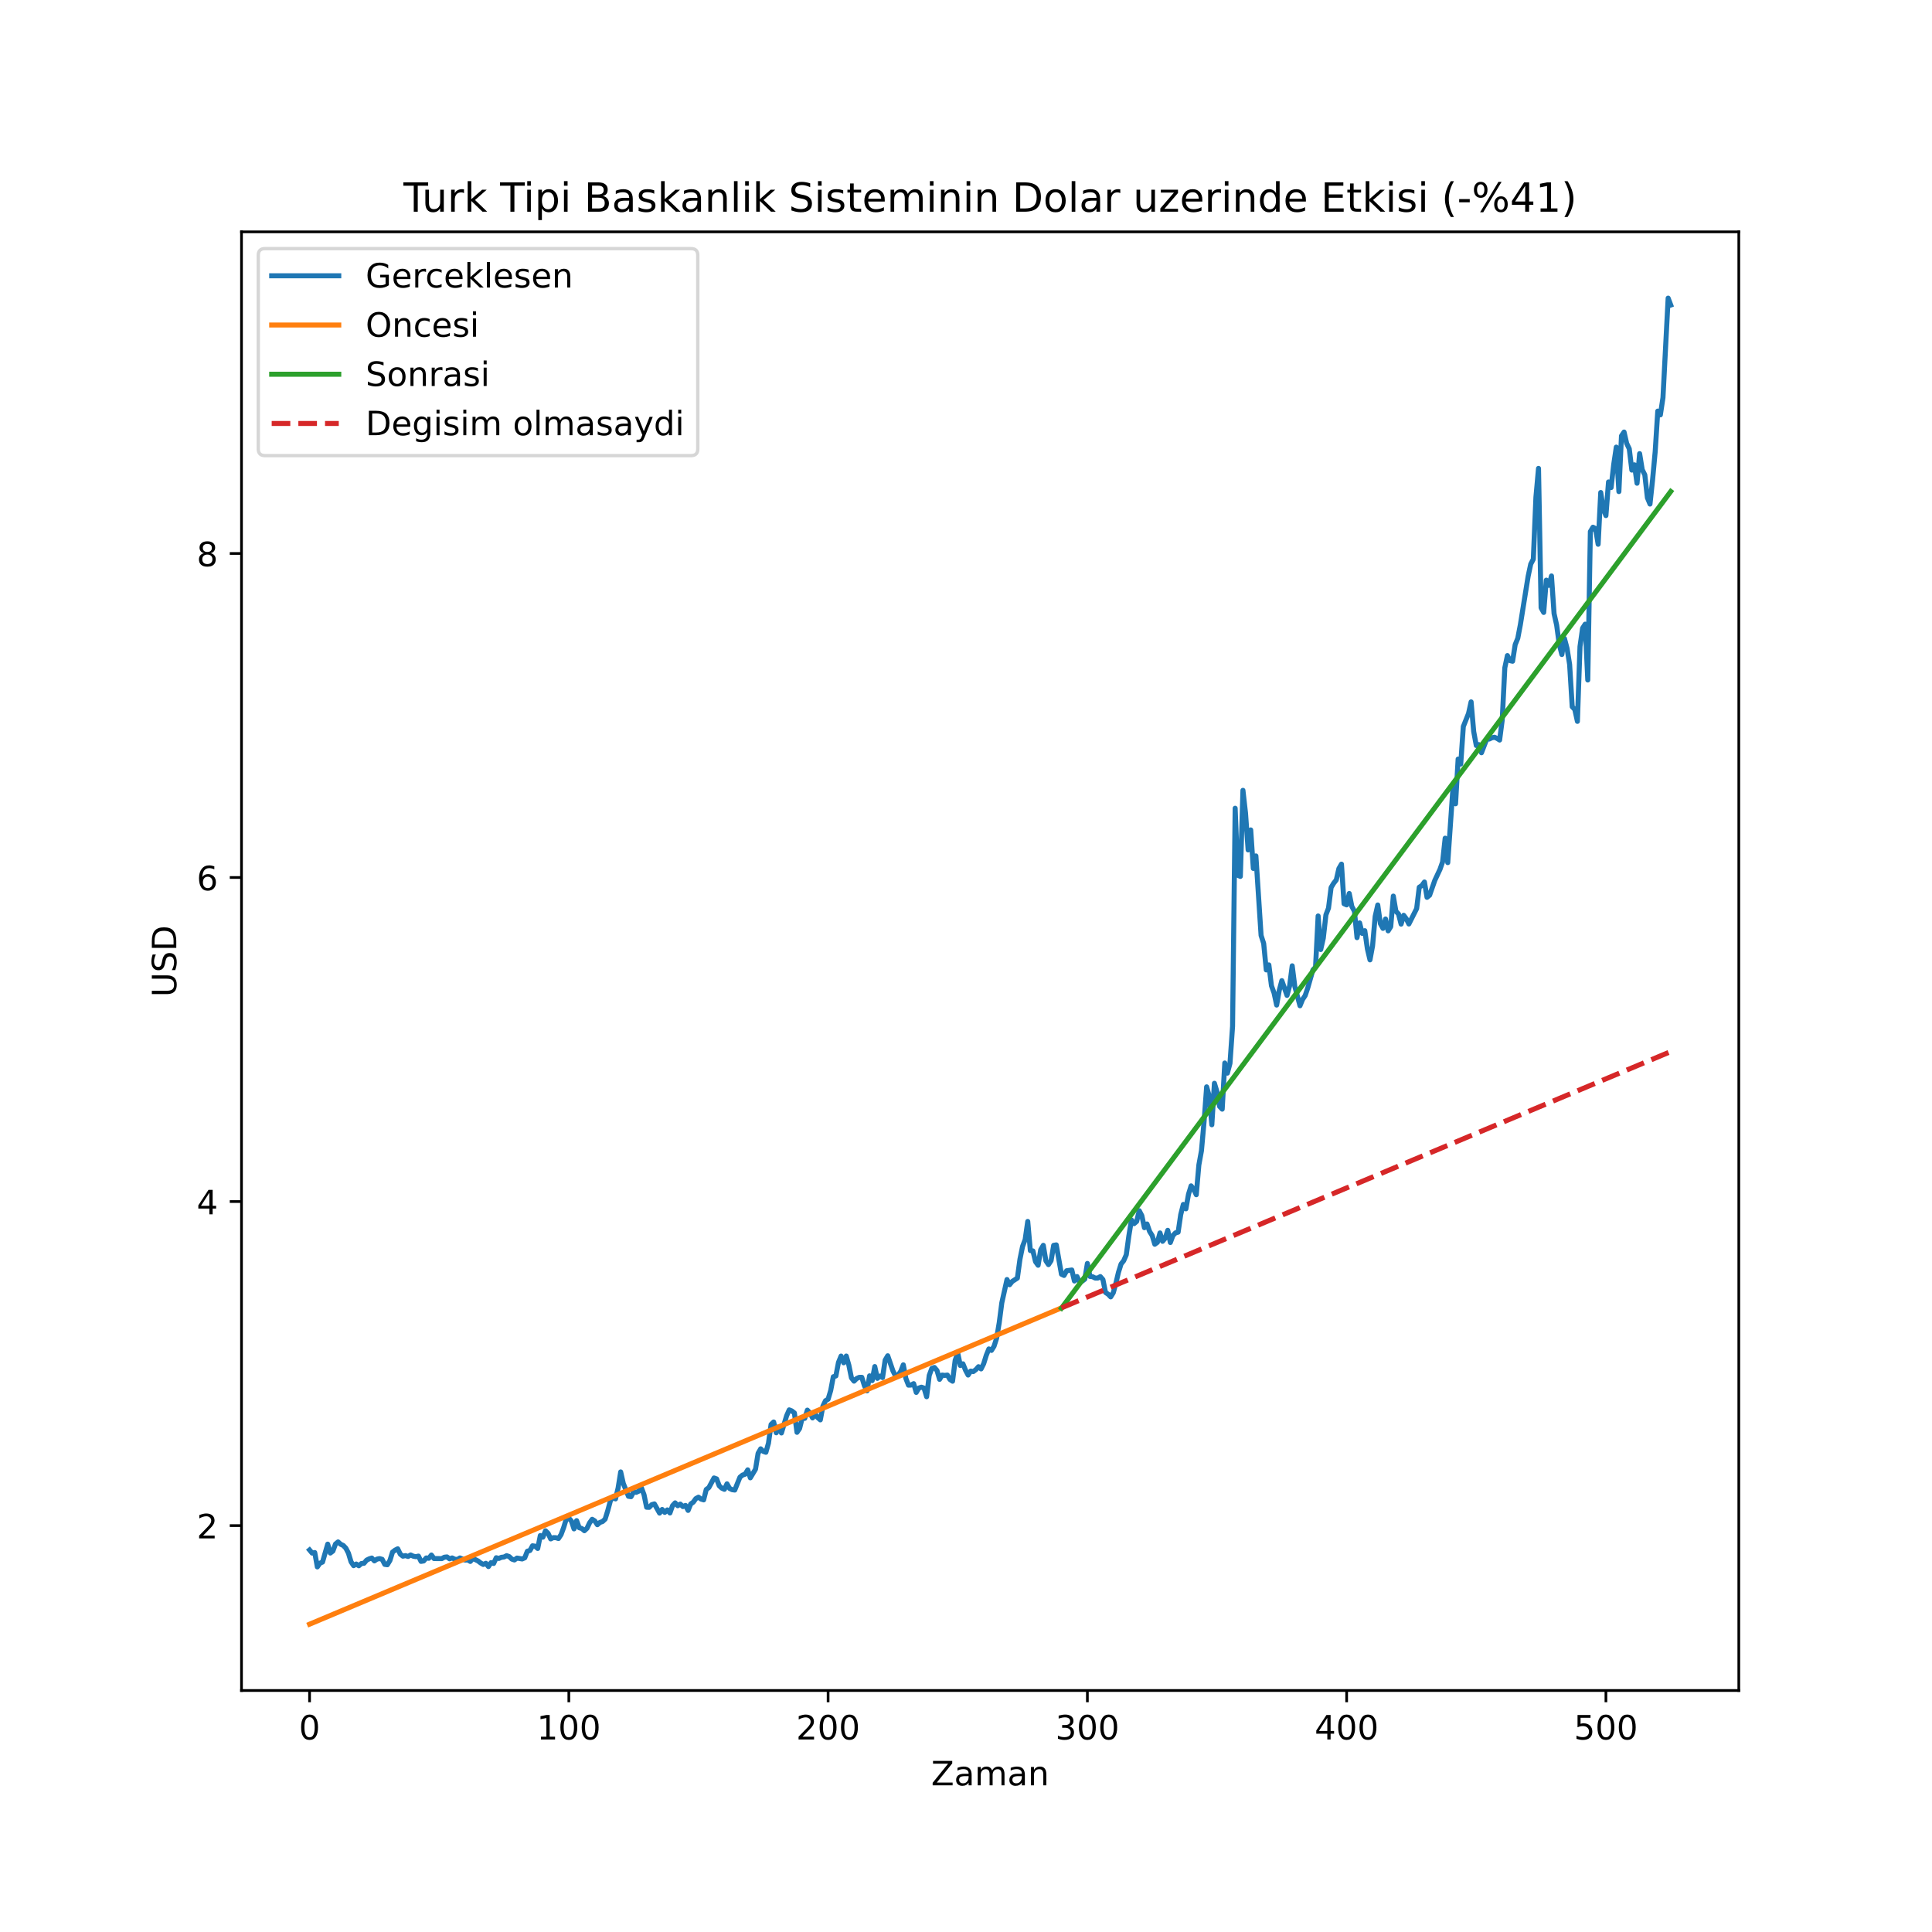 <?xml version="1.0" encoding="utf-8" standalone="no"?>
<!DOCTYPE svg PUBLIC "-//W3C//DTD SVG 1.1//EN"
  "http://www.w3.org/Graphics/SVG/1.1/DTD/svg11.dtd">
<!-- Created with matplotlib (https://matplotlib.org/) -->
<svg height="576pt" version="1.1" viewBox="0 0 576 576" width="576pt" xmlns="http://www.w3.org/2000/svg" xmlns:xlink="http://www.w3.org/1999/xlink">
 <defs>
  <style type="text/css">*{stroke-linecap:butt;stroke-linejoin:round;}</style>
 </defs>
 <g id="figure_1">
  <g id="patch_1">
   <path d="M 0 576 
L 576 576 
L 576 0 
L 0 0 
z
" style="fill:#ffffff;"/>
  </g>
  <g id="axes_1">
   <g id="patch_2">
    <path d="M 72 504 
L 518.4 504 
L 518.4 69.12 
L 72 69.12 
z
" style="fill:#ffffff;"/>
   </g>
   <g id="matplotlib.axis_1">
    <g id="xtick_1">
     <g id="line2d_1">
      <defs>
       <path d="M 0 0 
L 0 3.5 
" id="m29ad033f2b" style="stroke:#000000;stroke-width:0.8;"/>
      </defs>
      <g>
       <use style="stroke:#000000;stroke-width:0.8;" x="92.291" xlink:href="#m29ad033f2b" y="504"/>
      </g>
     </g>
     <g id="text_1">
      <!-- 0 -->
      <g transform="translate(89.11 518.598)scale(0.1 -0.1)">
       <defs>
        <path d="M 31.781 66.406 
Q 24.172 66.406 20.328 58.906 
Q 16.5 51.422 16.5 36.375 
Q 16.5 21.391 20.328 13.891 
Q 24.172 6.391 31.781 6.391 
Q 39.453 6.391 43.281 13.891 
Q 47.125 21.391 47.125 36.375 
Q 47.125 51.422 43.281 58.906 
Q 39.453 66.406 31.781 66.406 
z
M 31.781 74.219 
Q 44.047 74.219 50.516 64.516 
Q 56.984 54.828 56.984 36.375 
Q 56.984 17.969 50.516 8.266 
Q 44.047 -1.422 31.781 -1.422 
Q 19.531 -1.422 13.062 8.266 
Q 6.594 17.969 6.594 36.375 
Q 6.594 54.828 13.062 64.516 
Q 19.531 74.219 31.781 74.219 
z
" id="DejaVuSans-48"/>
       </defs>
       <use xlink:href="#DejaVuSans-48"/>
      </g>
     </g>
    </g>
    <g id="xtick_2">
     <g id="line2d_2">
      <g>
       <use style="stroke:#000000;stroke-width:0.8;" x="169.59" xlink:href="#m29ad033f2b" y="504"/>
      </g>
     </g>
     <g id="text_2">
      <!-- 100 -->
      <g transform="translate(160.046 518.598)scale(0.1 -0.1)">
       <defs>
        <path d="M 12.406 8.297 
L 28.516 8.297 
L 28.516 63.922 
L 10.984 60.406 
L 10.984 69.391 
L 28.422 72.906 
L 38.281 72.906 
L 38.281 8.297 
L 54.391 8.297 
L 54.391 0 
L 12.406 0 
z
" id="DejaVuSans-49"/>
       </defs>
       <use xlink:href="#DejaVuSans-49"/>
       <use x="63.623" xlink:href="#DejaVuSans-48"/>
       <use x="127.246" xlink:href="#DejaVuSans-48"/>
      </g>
     </g>
    </g>
    <g id="xtick_3">
     <g id="line2d_3">
      <g>
       <use style="stroke:#000000;stroke-width:0.8;" x="246.888" xlink:href="#m29ad033f2b" y="504"/>
      </g>
     </g>
     <g id="text_3">
      <!-- 200 -->
      <g transform="translate(237.345 518.598)scale(0.1 -0.1)">
       <defs>
        <path d="M 19.188 8.297 
L 53.609 8.297 
L 53.609 0 
L 7.328 0 
L 7.328 8.297 
Q 12.938 14.109 22.625 23.891 
Q 32.328 33.688 34.812 36.531 
Q 39.547 41.844 41.422 45.531 
Q 43.312 49.219 43.312 52.781 
Q 43.312 58.594 39.234 62.25 
Q 35.156 65.922 28.609 65.922 
Q 23.969 65.922 18.812 64.312 
Q 13.672 62.703 7.812 59.422 
L 7.812 69.391 
Q 13.766 71.781 18.938 73 
Q 24.125 74.219 28.422 74.219 
Q 39.75 74.219 46.484 68.547 
Q 53.219 62.891 53.219 53.422 
Q 53.219 48.922 51.531 44.891 
Q 49.859 40.875 45.406 35.406 
Q 44.188 33.984 37.641 27.219 
Q 31.109 20.453 19.188 8.297 
z
" id="DejaVuSans-50"/>
       </defs>
       <use xlink:href="#DejaVuSans-50"/>
       <use x="63.623" xlink:href="#DejaVuSans-48"/>
       <use x="127.246" xlink:href="#DejaVuSans-48"/>
      </g>
     </g>
    </g>
    <g id="xtick_4">
     <g id="line2d_4">
      <g>
       <use style="stroke:#000000;stroke-width:0.8;" x="324.187" xlink:href="#m29ad033f2b" y="504"/>
      </g>
     </g>
     <g id="text_4">
      <!-- 300 -->
      <g transform="translate(314.643 518.598)scale(0.1 -0.1)">
       <defs>
        <path d="M 40.578 39.312 
Q 47.656 37.797 51.625 33 
Q 55.609 28.219 55.609 21.188 
Q 55.609 10.406 48.188 4.484 
Q 40.766 -1.422 27.094 -1.422 
Q 22.516 -1.422 17.656 -0.516 
Q 12.797 0.391 7.625 2.203 
L 7.625 11.719 
Q 11.719 9.328 16.594 8.109 
Q 21.484 6.891 26.812 6.891 
Q 36.078 6.891 40.938 10.547 
Q 45.797 14.203 45.797 21.188 
Q 45.797 27.641 41.281 31.266 
Q 36.766 34.906 28.719 34.906 
L 20.219 34.906 
L 20.219 43.016 
L 29.109 43.016 
Q 36.375 43.016 40.234 45.922 
Q 44.094 48.828 44.094 54.297 
Q 44.094 59.906 40.109 62.906 
Q 36.141 65.922 28.719 65.922 
Q 24.656 65.922 20.016 65.031 
Q 15.375 64.156 9.812 62.312 
L 9.812 71.094 
Q 15.438 72.656 20.344 73.438 
Q 25.25 74.219 29.594 74.219 
Q 40.828 74.219 47.359 69.109 
Q 53.906 64.016 53.906 55.328 
Q 53.906 49.266 50.438 45.094 
Q 46.969 40.922 40.578 39.312 
z
" id="DejaVuSans-51"/>
       </defs>
       <use xlink:href="#DejaVuSans-51"/>
       <use x="63.623" xlink:href="#DejaVuSans-48"/>
       <use x="127.246" xlink:href="#DejaVuSans-48"/>
      </g>
     </g>
    </g>
    <g id="xtick_5">
     <g id="line2d_5">
      <g>
       <use style="stroke:#000000;stroke-width:0.8;" x="401.486" xlink:href="#m29ad033f2b" y="504"/>
      </g>
     </g>
     <g id="text_5">
      <!-- 400 -->
      <g transform="translate(391.942 518.598)scale(0.1 -0.1)">
       <defs>
        <path d="M 37.797 64.312 
L 12.891 25.391 
L 37.797 25.391 
z
M 35.203 72.906 
L 47.609 72.906 
L 47.609 25.391 
L 58.016 25.391 
L 58.016 17.188 
L 47.609 17.188 
L 47.609 0 
L 37.797 0 
L 37.797 17.188 
L 4.891 17.188 
L 4.891 26.703 
z
" id="DejaVuSans-52"/>
       </defs>
       <use xlink:href="#DejaVuSans-52"/>
       <use x="63.623" xlink:href="#DejaVuSans-48"/>
       <use x="127.246" xlink:href="#DejaVuSans-48"/>
      </g>
     </g>
    </g>
    <g id="xtick_6">
     <g id="line2d_6">
      <g>
       <use style="stroke:#000000;stroke-width:0.8;" x="478.784" xlink:href="#m29ad033f2b" y="504"/>
      </g>
     </g>
     <g id="text_6">
      <!-- 500 -->
      <g transform="translate(469.241 518.598)scale(0.1 -0.1)">
       <defs>
        <path d="M 10.797 72.906 
L 49.516 72.906 
L 49.516 64.594 
L 19.828 64.594 
L 19.828 46.734 
Q 21.969 47.469 24.109 47.828 
Q 26.266 48.188 28.422 48.188 
Q 40.625 48.188 47.75 41.5 
Q 54.891 34.812 54.891 23.391 
Q 54.891 11.625 47.562 5.094 
Q 40.234 -1.422 26.906 -1.422 
Q 22.312 -1.422 17.547 -0.641 
Q 12.797 0.141 7.719 1.703 
L 7.719 11.625 
Q 12.109 9.234 16.797 8.062 
Q 21.484 6.891 26.703 6.891 
Q 35.156 6.891 40.078 11.328 
Q 45.016 15.766 45.016 23.391 
Q 45.016 31 40.078 35.438 
Q 35.156 39.891 26.703 39.891 
Q 22.75 39.891 18.812 39.016 
Q 14.891 38.141 10.797 36.281 
z
" id="DejaVuSans-53"/>
       </defs>
       <use xlink:href="#DejaVuSans-53"/>
       <use x="63.623" xlink:href="#DejaVuSans-48"/>
       <use x="127.246" xlink:href="#DejaVuSans-48"/>
      </g>
     </g>
    </g>
    <g id="text_7">
     <!-- Zaman -->
     <g transform="translate(277.608 532.277)scale(0.1 -0.1)">
      <defs>
       <path d="M 5.609 72.906 
L 62.891 72.906 
L 62.891 65.375 
L 16.797 8.297 
L 64.016 8.297 
L 64.016 0 
L 4.5 0 
L 4.5 7.516 
L 50.594 64.594 
L 5.609 64.594 
z
" id="DejaVuSans-90"/>
       <path d="M 34.281 27.484 
Q 23.391 27.484 19.188 25 
Q 14.984 22.516 14.984 16.5 
Q 14.984 11.719 18.141 8.906 
Q 21.297 6.109 26.703 6.109 
Q 34.188 6.109 38.703 11.406 
Q 43.219 16.703 43.219 25.484 
L 43.219 27.484 
z
M 52.203 31.203 
L 52.203 0 
L 43.219 0 
L 43.219 8.297 
Q 40.141 3.328 35.547 0.953 
Q 30.953 -1.422 24.312 -1.422 
Q 15.922 -1.422 10.953 3.297 
Q 6 8.016 6 15.922 
Q 6 25.141 12.172 29.828 
Q 18.359 34.516 30.609 34.516 
L 43.219 34.516 
L 43.219 35.406 
Q 43.219 41.609 39.141 45 
Q 35.062 48.391 27.688 48.391 
Q 23 48.391 18.547 47.266 
Q 14.109 46.141 10.016 43.891 
L 10.016 52.203 
Q 14.938 54.109 19.578 55.047 
Q 24.219 56 28.609 56 
Q 40.484 56 46.344 49.844 
Q 52.203 43.703 52.203 31.203 
z
" id="DejaVuSans-97"/>
       <path d="M 52 44.188 
Q 55.375 50.25 60.062 53.125 
Q 64.75 56 71.094 56 
Q 79.641 56 84.281 50.016 
Q 88.922 44.047 88.922 33.016 
L 88.922 0 
L 79.891 0 
L 79.891 32.719 
Q 79.891 40.578 77.094 44.375 
Q 74.312 48.188 68.609 48.188 
Q 61.625 48.188 57.562 43.547 
Q 53.516 38.922 53.516 30.906 
L 53.516 0 
L 44.484 0 
L 44.484 32.719 
Q 44.484 40.625 41.703 44.406 
Q 38.922 48.188 33.109 48.188 
Q 26.219 48.188 22.156 43.531 
Q 18.109 38.875 18.109 30.906 
L 18.109 0 
L 9.078 0 
L 9.078 54.688 
L 18.109 54.688 
L 18.109 46.188 
Q 21.188 51.219 25.484 53.609 
Q 29.781 56 35.688 56 
Q 41.656 56 45.828 52.969 
Q 50 49.953 52 44.188 
z
" id="DejaVuSans-109"/>
       <path d="M 54.891 33.016 
L 54.891 0 
L 45.906 0 
L 45.906 32.719 
Q 45.906 40.484 42.875 44.328 
Q 39.844 48.188 33.797 48.188 
Q 26.516 48.188 22.312 43.547 
Q 18.109 38.922 18.109 30.906 
L 18.109 0 
L 9.078 0 
L 9.078 54.688 
L 18.109 54.688 
L 18.109 46.188 
Q 21.344 51.125 25.703 53.562 
Q 30.078 56 35.797 56 
Q 45.219 56 50.047 50.172 
Q 54.891 44.344 54.891 33.016 
z
" id="DejaVuSans-110"/>
      </defs>
      <use xlink:href="#DejaVuSans-90"/>
      <use x="68.506" xlink:href="#DejaVuSans-97"/>
      <use x="129.785" xlink:href="#DejaVuSans-109"/>
      <use x="227.197" xlink:href="#DejaVuSans-97"/>
      <use x="288.477" xlink:href="#DejaVuSans-110"/>
     </g>
    </g>
   </g>
   <g id="matplotlib.axis_2">
    <g id="ytick_1">
     <g id="line2d_7">
      <defs>
       <path d="M 0 0 
L -3.5 0 
" id="m1ae7847b2d" style="stroke:#000000;stroke-width:0.8;"/>
      </defs>
      <g>
       <use style="stroke:#000000;stroke-width:0.8;" x="72" xlink:href="#m1ae7847b2d" y="454.846"/>
      </g>
     </g>
     <g id="text_8">
      <!-- 2 -->
      <g transform="translate(58.638 458.646)scale(0.1 -0.1)">
       <use xlink:href="#DejaVuSans-50"/>
      </g>
     </g>
    </g>
    <g id="ytick_2">
     <g id="line2d_8">
      <g>
       <use style="stroke:#000000;stroke-width:0.8;" x="72" xlink:href="#m1ae7847b2d" y="358.232"/>
      </g>
     </g>
     <g id="text_9">
      <!-- 4 -->
      <g transform="translate(58.638 362.032)scale(0.1 -0.1)">
       <use xlink:href="#DejaVuSans-52"/>
      </g>
     </g>
    </g>
    <g id="ytick_3">
     <g id="line2d_9">
      <g>
       <use style="stroke:#000000;stroke-width:0.8;" x="72" xlink:href="#m1ae7847b2d" y="261.618"/>
      </g>
     </g>
     <g id="text_10">
      <!-- 6 -->
      <g transform="translate(58.638 265.418)scale(0.1 -0.1)">
       <defs>
        <path d="M 33.016 40.375 
Q 26.375 40.375 22.484 35.828 
Q 18.609 31.297 18.609 23.391 
Q 18.609 15.531 22.484 10.953 
Q 26.375 6.391 33.016 6.391 
Q 39.656 6.391 43.531 10.953 
Q 47.406 15.531 47.406 23.391 
Q 47.406 31.297 43.531 35.828 
Q 39.656 40.375 33.016 40.375 
z
M 52.594 71.297 
L 52.594 62.312 
Q 48.875 64.062 45.094 64.984 
Q 41.312 65.922 37.594 65.922 
Q 27.828 65.922 22.672 59.328 
Q 17.531 52.734 16.797 39.406 
Q 19.672 43.656 24.016 45.922 
Q 28.375 48.188 33.594 48.188 
Q 44.578 48.188 50.953 41.516 
Q 57.328 34.859 57.328 23.391 
Q 57.328 12.156 50.688 5.359 
Q 44.047 -1.422 33.016 -1.422 
Q 20.359 -1.422 13.672 8.266 
Q 6.984 17.969 6.984 36.375 
Q 6.984 53.656 15.188 63.938 
Q 23.391 74.219 37.203 74.219 
Q 40.922 74.219 44.703 73.484 
Q 48.484 72.75 52.594 71.297 
z
" id="DejaVuSans-54"/>
       </defs>
       <use xlink:href="#DejaVuSans-54"/>
      </g>
     </g>
    </g>
    <g id="ytick_4">
     <g id="line2d_10">
      <g>
       <use style="stroke:#000000;stroke-width:0.8;" x="72" xlink:href="#m1ae7847b2d" y="165.005"/>
      </g>
     </g>
     <g id="text_11">
      <!-- 8 -->
      <g transform="translate(58.638 168.804)scale(0.1 -0.1)">
       <defs>
        <path d="M 31.781 34.625 
Q 24.75 34.625 20.719 30.859 
Q 16.703 27.094 16.703 20.516 
Q 16.703 13.922 20.719 10.156 
Q 24.75 6.391 31.781 6.391 
Q 38.812 6.391 42.859 10.172 
Q 46.922 13.969 46.922 20.516 
Q 46.922 27.094 42.891 30.859 
Q 38.875 34.625 31.781 34.625 
z
M 21.922 38.812 
Q 15.578 40.375 12.031 44.719 
Q 8.5 49.078 8.5 55.328 
Q 8.5 64.062 14.719 69.141 
Q 20.953 74.219 31.781 74.219 
Q 42.672 74.219 48.875 69.141 
Q 55.078 64.062 55.078 55.328 
Q 55.078 49.078 51.531 44.719 
Q 48 40.375 41.703 38.812 
Q 48.828 37.156 52.797 32.312 
Q 56.781 27.484 56.781 20.516 
Q 56.781 9.906 50.312 4.234 
Q 43.844 -1.422 31.781 -1.422 
Q 19.734 -1.422 13.25 4.234 
Q 6.781 9.906 6.781 20.516 
Q 6.781 27.484 10.781 32.312 
Q 14.797 37.156 21.922 38.812 
z
M 18.312 54.391 
Q 18.312 48.734 21.844 45.562 
Q 25.391 42.391 31.781 42.391 
Q 38.141 42.391 41.719 45.562 
Q 45.312 48.734 45.312 54.391 
Q 45.312 60.062 41.719 63.234 
Q 38.141 66.406 31.781 66.406 
Q 25.391 66.406 21.844 63.234 
Q 18.312 60.062 18.312 54.391 
z
" id="DejaVuSans-56"/>
       </defs>
       <use xlink:href="#DejaVuSans-56"/>
      </g>
     </g>
    </g>
    <g id="text_12">
     <!-- USD -->
     <g transform="translate(52.558 297.244)rotate(-90)scale(0.1 -0.1)">
      <defs>
       <path d="M 8.688 72.906 
L 18.609 72.906 
L 18.609 28.609 
Q 18.609 16.891 22.844 11.734 
Q 27.094 6.594 36.625 6.594 
Q 46.094 6.594 50.344 11.734 
Q 54.594 16.891 54.594 28.609 
L 54.594 72.906 
L 64.5 72.906 
L 64.5 27.391 
Q 64.5 13.141 57.438 5.859 
Q 50.391 -1.422 36.625 -1.422 
Q 22.797 -1.422 15.734 5.859 
Q 8.688 13.141 8.688 27.391 
z
" id="DejaVuSans-85"/>
       <path d="M 53.516 70.516 
L 53.516 60.891 
Q 47.906 63.578 42.922 64.891 
Q 37.938 66.219 33.297 66.219 
Q 25.25 66.219 20.875 63.094 
Q 16.5 59.969 16.5 54.203 
Q 16.5 49.359 19.406 46.891 
Q 22.312 44.438 30.422 42.922 
L 36.375 41.703 
Q 47.406 39.594 52.656 34.297 
Q 57.906 29 57.906 20.125 
Q 57.906 9.516 50.797 4.047 
Q 43.703 -1.422 29.984 -1.422 
Q 24.812 -1.422 18.969 -0.25 
Q 13.141 0.922 6.891 3.219 
L 6.891 13.375 
Q 12.891 10.016 18.656 8.297 
Q 24.422 6.594 29.984 6.594 
Q 38.422 6.594 43.016 9.906 
Q 47.609 13.234 47.609 19.391 
Q 47.609 24.75 44.312 27.781 
Q 41.016 30.812 33.5 32.328 
L 27.484 33.5 
Q 16.453 35.688 11.516 40.375 
Q 6.594 45.062 6.594 53.422 
Q 6.594 63.094 13.406 68.656 
Q 20.219 74.219 32.172 74.219 
Q 37.312 74.219 42.625 73.281 
Q 47.953 72.359 53.516 70.516 
z
" id="DejaVuSans-83"/>
       <path d="M 19.672 64.797 
L 19.672 8.109 
L 31.594 8.109 
Q 46.688 8.109 53.688 14.938 
Q 60.688 21.781 60.688 36.531 
Q 60.688 51.172 53.688 57.984 
Q 46.688 64.797 31.594 64.797 
z
M 9.812 72.906 
L 30.078 72.906 
Q 51.266 72.906 61.172 64.094 
Q 71.094 55.281 71.094 36.531 
Q 71.094 17.672 61.125 8.828 
Q 51.172 0 30.078 0 
L 9.812 0 
z
" id="DejaVuSans-68"/>
      </defs>
      <use xlink:href="#DejaVuSans-85"/>
      <use x="73.193" xlink:href="#DejaVuSans-83"/>
      <use x="136.67" xlink:href="#DejaVuSans-68"/>
     </g>
    </g>
   </g>
   <g id="line2d_11">
    <path clip-path="url(#p7467d3cc6e)" d="M 92.291 462.107 
L 93.064 463.03 
L 93.837 462.87 
L 94.61 467.15 
L 95.383 466.044 
L 96.156 465.711 
L 97.702 460.363 
L 98.475 463.02 
L 99.248 462.431 
L 100.021 460.339 
L 100.794 459.701 
L 101.567 460.402 
L 102.34 460.759 
L 103.113 461.566 
L 103.886 463.059 
L 104.659 465.628 
L 105.432 466.778 
L 106.205 466.295 
L 106.978 466.812 
L 107.751 466.14 
L 108.524 466.068 
L 109.297 465.136 
L 110.07 464.754 
L 110.843 464.508 
L 111.616 465.353 
L 112.389 464.836 
L 113.162 464.677 
L 113.935 464.889 
L 114.708 466.401 
L 115.481 466.512 
L 116.254 465.232 
L 117.026 462.74 
L 117.799 462.146 
L 118.572 461.754 
L 119.345 463.358 
L 120.118 463.952 
L 120.891 463.783 
L 121.664 464.039 
L 122.437 463.59 
L 123.21 463.957 
L 123.983 464.107 
L 124.756 463.928 
L 125.529 465.508 
L 126.302 465.377 
L 127.075 464.479 
L 127.848 464.58 
L 128.621 463.609 
L 129.394 464.662 
L 131.713 464.682 
L 132.486 464.261 
L 133.259 464.174 
L 134.032 464.744 
L 134.805 464.479 
L 135.578 464.86 
L 136.351 464.933 
L 137.124 464.484 
L 138.67 465.121 
L 139.443 465.068 
L 140.216 465.522 
L 140.989 464.628 
L 142.535 465.387 
L 143.308 465.981 
L 144.081 466.426 
L 144.854 466.078 
L 145.627 467.053 
L 146.4 465.884 
L 147.173 466.126 
L 147.946 464.416 
L 148.719 464.633 
L 149.492 464.29 
L 150.265 464.203 
L 151.038 463.802 
L 151.811 464.073 
L 152.584 464.817 
L 153.357 465.083 
L 154.13 464.517 
L 155.676 464.783 
L 156.449 464.445 
L 157.222 462.474 
L 157.995 462.257 
L 158.768 460.856 
L 159.541 460.981 
L 160.314 461.658 
L 161.087 457.803 
L 161.86 458.286 
L 162.633 456.378 
L 163.406 457.141 
L 164.179 458.803 
L 164.952 458.421 
L 165.725 458.445 
L 166.498 458.692 
L 167.271 457.523 
L 168.044 455.436 
L 168.817 452.9 
L 169.59 452.6 
L 170.363 453.494 
L 171.136 455.817 
L 171.909 453.354 
L 172.682 455.469 
L 173.455 455.701 
L 174.228 456.363 
L 175.001 455.643 
L 175.774 454.025 
L 176.546 452.962 
L 177.319 453.431 
L 178.092 454.571 
L 178.865 453.89 
L 179.638 453.629 
L 180.411 452.895 
L 181.184 450.412 
L 181.957 447.537 
L 182.73 446.224 
L 183.503 446.876 
L 184.276 443.654 
L 185.049 438.833 
L 185.822 442.253 
L 187.368 446.103 
L 188.141 446.214 
L 188.914 444.736 
L 189.687 444.919 
L 190.46 444.557 
L 191.233 443.567 
L 192.006 445.625 
L 192.779 449.363 
L 193.552 449.392 
L 194.325 448.586 
L 195.098 448.373 
L 196.644 451.112 
L 197.417 450.025 
L 198.19 450.895 
L 198.963 450.156 
L 199.736 451.074 
L 200.509 448.89 
L 201.282 448.059 
L 202.055 448.914 
L 202.828 448.426 
L 203.601 449.17 
L 204.374 448.822 
L 205.147 450.31 
L 205.92 448.402 
L 206.693 447.842 
L 207.466 446.774 
L 208.239 446.368 
L 209.012 446.929 
L 209.785 447.166 
L 210.558 444.074 
L 211.331 443.509 
L 212.877 440.634 
L 213.65 440.915 
L 214.423 442.963 
L 215.196 443.673 
L 215.969 444.026 
L 216.742 442.383 
L 217.515 443.755 
L 218.288 444.132 
L 219.061 444.238 
L 220.607 440.403 
L 221.38 439.77 
L 222.153 439.509 
L 222.926 438.219 
L 223.699 440.596 
L 225.245 438.021 
L 226.018 433.282 
L 226.791 431.949 
L 227.564 432.717 
L 228.337 432.983 
L 229.11 430.268 
L 229.883 424.688 
L 230.656 423.944 
L 231.429 427.166 
L 232.202 425.369 
L 232.975 427.22 
L 234.521 422.085 
L 235.294 420.336 
L 236.066 420.65 
L 236.839 421.258 
L 237.612 427.026 
L 238.385 425.906 
L 239.158 422.819 
L 239.931 422.862 
L 240.704 420.413 
L 241.477 421.268 
L 242.25 422.727 
L 243.023 421.587 
L 243.796 422.64 
L 244.569 423.321 
L 245.342 419.21 
L 246.115 417.602 
L 246.888 417.157 
L 247.661 414.558 
L 248.434 410.467 
L 249.207 410.22 
L 249.98 406.182 
L 250.753 404.293 
L 251.526 406.298 
L 252.299 404.283 
L 253.072 406.993 
L 253.845 410.8 
L 254.618 411.771 
L 255.391 410.993 
L 256.164 410.641 
L 256.937 410.631 
L 257.71 413.124 
L 258.483 414.669 
L 259.256 410.187 
L 260.029 411.612 
L 260.802 407.423 
L 261.575 410.945 
L 262.348 410.259 
L 263.121 410.699 
L 263.894 405.506 
L 264.667 404.201 
L 266.213 408.699 
L 266.986 410.245 
L 267.759 409.945 
L 268.532 408.877 
L 269.305 406.902 
L 270.078 410.974 
L 270.851 412.964 
L 271.624 412.935 
L 272.397 412.515 
L 273.17 415.133 
L 273.943 413.829 
L 274.716 413.568 
L 275.489 413.839 
L 276.262 416.418 
L 277.035 410.051 
L 277.808 407.979 
L 278.581 407.689 
L 279.354 408.592 
L 280.127 411.235 
L 280.9 409.964 
L 281.673 410.061 
L 282.446 409.959 
L 283.219 411.278 
L 283.992 411.79 
L 284.765 405.583 
L 285.538 403.399 
L 286.311 407.105 
L 287.084 406.602 
L 287.857 408.501 
L 288.63 409.955 
L 289.403 408.771 
L 290.176 408.911 
L 290.949 408.327 
L 291.722 407.462 
L 292.495 408.124 
L 293.268 406.578 
L 294.041 404.076 
L 294.814 402.168 
L 295.586 402.607 
L 296.359 401.375 
L 297.132 398.96 
L 297.905 394.356 
L 298.678 388.41 
L 300.224 381.468 
L 300.997 383.019 
L 301.77 382.057 
L 303.316 381.048 
L 304.089 375.406 
L 304.862 371.613 
L 305.635 369.56 
L 306.408 364.15 
L 307.181 372.84 
L 307.954 372.952 
L 308.727 376.154 
L 309.5 377.217 
L 310.273 372.58 
L 311.046 371.28 
L 311.819 375.893 
L 312.592 377.033 
L 313.365 375.855 
L 314.138 371.28 
L 314.911 371.145 
L 316.457 379.893 
L 317.23 380.256 
L 318.003 378.855 
L 319.549 378.632 
L 320.322 381.912 
L 321.095 380.584 
L 321.868 382.255 
L 322.641 381.961 
L 323.414 381.362 
L 324.187 376.676 
L 324.96 380.545 
L 325.733 380.632 
L 326.506 381.038 
L 327.279 381.038 
L 328.052 380.603 
L 328.825 381.492 
L 329.598 385.337 
L 330.371 385.845 
L 331.144 386.651 
L 331.917 385.4 
L 332.69 382.569 
L 333.463 379.309 
L 334.236 376.835 
L 335.009 375.869 
L 335.782 374.106 
L 336.555 368.449 
L 337.328 363.72 
L 338.101 364.821 
L 338.874 364.16 
L 339.647 360.952 
L 340.42 362.43 
L 341.193 366.019 
L 341.966 364.913 
L 342.739 367.135 
L 343.512 368.377 
L 344.285 370.952 
L 345.058 370.396 
L 345.831 367.58 
L 346.604 370.082 
L 347.377 369.174 
L 348.15 366.802 
L 348.923 370.435 
L 349.696 368.353 
L 350.469 367.551 
L 351.242 367.358 
L 352.015 362.116 
L 352.788 359.083 
L 353.561 360.397 
L 354.334 356.063 
L 355.106 353.551 
L 355.879 354.532 
L 356.652 356.194 
L 357.425 347.315 
L 358.198 343.083 
L 358.971 334.48 
L 359.744 324.026 
L 360.517 326.794 
L 361.29 335.335 
L 362.063 322.963 
L 362.836 325.514 
L 363.609 329.867 
L 364.382 330.678 
L 365.155 316.92 
L 365.928 319.939 
L 366.701 317.031 
L 367.474 305.988 
L 368.247 240.967 
L 369.02 260.942 
L 369.793 261.29 
L 370.566 235.629 
L 371.339 242.441 
L 372.112 253.392 
L 372.885 247.431 
L 373.658 258.913 
L 374.431 255.179 
L 375.977 278.888 
L 376.75 281.284 
L 377.523 289.173 
L 378.296 287.675 
L 379.069 293.897 
L 379.842 296.037 
L 380.615 299.646 
L 381.388 295.293 
L 382.161 292.366 
L 383.707 296.762 
L 384.48 293.931 
L 385.253 287.946 
L 386.026 294.066 
L 387.572 299.858 
L 388.345 297.974 
L 389.118 296.815 
L 389.891 294.535 
L 391.437 289.139 
L 392.21 288.347 
L 392.983 273.082 
L 393.756 283.091 
L 394.529 279.676 
L 395.302 272.763 
L 396.075 270.739 
L 396.848 264.604 
L 397.621 263.319 
L 398.394 262.343 
L 399.167 258.962 
L 399.94 257.633 
L 400.713 269.435 
L 401.486 269.782 
L 402.259 266.377 
L 403.032 270.246 
L 403.805 271.661 
L 404.578 279.55 
L 405.351 275.144 
L 406.124 278.28 
L 406.897 277.473 
L 407.67 282.888 
L 408.443 286.173 
L 409.216 281.98 
L 409.989 273.217 
L 410.762 269.802 
L 411.535 275.362 
L 412.308 276.782 
L 413.081 273.99 
L 413.854 277.521 
L 414.626 276.294 
L 415.399 267.159 
L 416.172 271.671 
L 416.945 272.497 
L 417.718 275.512 
L 418.491 272.884 
L 419.264 273.922 
L 420.037 275.473 
L 421.583 272.41 
L 422.356 270.884 
L 423.129 264.517 
L 423.902 264.024 
L 424.675 262.957 
L 425.448 267.526 
L 426.221 266.894 
L 427.767 262.478 
L 429.313 259.179 
L 430.086 256.962 
L 430.859 249.894 
L 431.632 257.179 
L 433.178 234.929 
L 433.951 239.639 
L 434.724 226.306 
L 435.497 227.799 
L 436.27 216.606 
L 437.816 212.732 
L 438.589 209.254 
L 439.362 218.084 
L 440.135 222.263 
L 440.908 221.997 
L 441.681 224.422 
L 443.227 220.413 
L 444 220.335 
L 444.773 219.959 
L 445.546 219.794 
L 446.319 220.142 
L 447.092 220.635 
L 447.865 214.669 
L 448.638 199.104 
L 449.411 195.448 
L 450.184 196.955 
L 450.957 197.134 
L 451.73 192.197 
L 452.503 190.298 
L 453.276 186.245 
L 455.595 171.801 
L 456.368 168.173 
L 457.141 166.705 
L 457.914 148.252 
L 458.687 139.643 
L 459.46 181.226 
L 460.233 182.593 
L 461.006 172.966 
L 461.779 174.516 
L 462.552 171.71 
L 463.325 182.931 
L 464.098 186.38 
L 464.871 192.095 
L 465.644 195.138 
L 466.417 190.351 
L 467.19 193.283 
L 467.963 198.1 
L 468.736 210.713 
L 469.509 211.529 
L 470.282 215.065 
L 471.055 192.767 
L 471.828 187.284 
L 472.601 186.086 
L 473.374 202.732 
L 474.146 158.483 
L 474.919 157.184 
L 475.692 157.594 
L 476.465 162.266 
L 477.238 146.831 
L 478.011 151.793 
L 478.784 153.72 
L 479.557 143.687 
L 480.33 145.363 
L 481.103 138.513 
L 481.876 133.301 
L 482.649 146.561 
L 483.422 129.948 
L 484.195 128.808 
L 484.968 132.194 
L 485.741 133.793 
L 486.514 140.155 
L 487.287 138.576 
L 488.06 144.073 
L 488.833 135.247 
L 489.606 140.025 
L 490.379 141.566 
L 491.152 148.416 
L 491.925 150.276 
L 492.698 143.01 
L 493.471 134.653 
L 494.244 122.562 
L 495.017 123.692 
L 495.79 118.562 
L 497.336 88.887 
L 498.109 90.94 
L 498.109 90.94 
" style="fill:none;stroke:#1f77b4;stroke-linecap:square;stroke-width:1.5;"/>
   </g>
   <g id="line2d_12">
    <path clip-path="url(#p7467d3cc6e)" d="M 92.291 484.233 
L 315.684 390.254 
L 315.684 390.254 
" style="fill:none;stroke:#ff7f0e;stroke-linecap:square;stroke-width:1.5;"/>
   </g>
   <g id="line2d_13">
    <path clip-path="url(#p7467d3cc6e)" d="M 316.457 390.012 
L 498.109 146.533 
L 498.109 146.533 
" style="fill:none;stroke:#2ca02c;stroke-linecap:square;stroke-width:1.5;"/>
   </g>
   <g id="line2d_14">
    <path clip-path="url(#p7467d3cc6e)" d="M 316.457 389.928 
L 498.109 313.509 
L 498.109 313.509 
" style="fill:none;stroke:#d62728;stroke-dasharray:5.55,2.4;stroke-dashoffset:0;stroke-width:1.5;"/>
   </g>
   <g id="patch_3">
    <path d="M 72 504 
L 72 69.12 
" style="fill:none;stroke:#000000;stroke-linecap:square;stroke-linejoin:miter;stroke-width:0.8;"/>
   </g>
   <g id="patch_4">
    <path d="M 518.4 504 
L 518.4 69.12 
" style="fill:none;stroke:#000000;stroke-linecap:square;stroke-linejoin:miter;stroke-width:0.8;"/>
   </g>
   <g id="patch_5">
    <path d="M 72 504 
L 518.4 504 
" style="fill:none;stroke:#000000;stroke-linecap:square;stroke-linejoin:miter;stroke-width:0.8;"/>
   </g>
   <g id="patch_6">
    <path d="M 72 69.12 
L 518.4 69.12 
" style="fill:none;stroke:#000000;stroke-linecap:square;stroke-linejoin:miter;stroke-width:0.8;"/>
   </g>
   <g id="text_13">
    <!-- Turk Tipi Baskanlik Sisteminin Dolar uzerinde Etkisi (-%41) -->
    <g transform="translate(120.285 63.12)scale(0.12 -0.12)">
     <defs>
      <path d="M -0.297 72.906 
L 61.375 72.906 
L 61.375 64.594 
L 35.5 64.594 
L 35.5 0 
L 25.594 0 
L 25.594 64.594 
L -0.297 64.594 
z
" id="DejaVuSans-84"/>
      <path d="M 8.5 21.578 
L 8.5 54.688 
L 17.484 54.688 
L 17.484 21.922 
Q 17.484 14.156 20.5 10.266 
Q 23.531 6.391 29.594 6.391 
Q 36.859 6.391 41.078 11.031 
Q 45.312 15.672 45.312 23.688 
L 45.312 54.688 
L 54.297 54.688 
L 54.297 0 
L 45.312 0 
L 45.312 8.406 
Q 42.047 3.422 37.719 1 
Q 33.406 -1.422 27.688 -1.422 
Q 18.266 -1.422 13.375 4.438 
Q 8.5 10.297 8.5 21.578 
z
M 31.109 56 
z
" id="DejaVuSans-117"/>
      <path d="M 41.109 46.297 
Q 39.594 47.172 37.812 47.578 
Q 36.031 48 33.891 48 
Q 26.266 48 22.188 43.047 
Q 18.109 38.094 18.109 28.812 
L 18.109 0 
L 9.078 0 
L 9.078 54.688 
L 18.109 54.688 
L 18.109 46.188 
Q 20.953 51.172 25.484 53.578 
Q 30.031 56 36.531 56 
Q 37.453 56 38.578 55.875 
Q 39.703 55.766 41.062 55.516 
z
" id="DejaVuSans-114"/>
      <path d="M 9.078 75.984 
L 18.109 75.984 
L 18.109 31.109 
L 44.922 54.688 
L 56.391 54.688 
L 27.391 29.109 
L 57.625 0 
L 45.906 0 
L 18.109 26.703 
L 18.109 0 
L 9.078 0 
z
" id="DejaVuSans-107"/>
      <path id="DejaVuSans-32"/>
      <path d="M 9.422 54.688 
L 18.406 54.688 
L 18.406 0 
L 9.422 0 
z
M 9.422 75.984 
L 18.406 75.984 
L 18.406 64.594 
L 9.422 64.594 
z
" id="DejaVuSans-105"/>
      <path d="M 18.109 8.203 
L 18.109 -20.797 
L 9.078 -20.797 
L 9.078 54.688 
L 18.109 54.688 
L 18.109 46.391 
Q 20.953 51.266 25.266 53.625 
Q 29.594 56 35.594 56 
Q 45.562 56 51.781 48.094 
Q 58.016 40.188 58.016 27.297 
Q 58.016 14.406 51.781 6.484 
Q 45.562 -1.422 35.594 -1.422 
Q 29.594 -1.422 25.266 0.953 
Q 20.953 3.328 18.109 8.203 
z
M 48.688 27.297 
Q 48.688 37.203 44.609 42.844 
Q 40.531 48.484 33.406 48.484 
Q 26.266 48.484 22.188 42.844 
Q 18.109 37.203 18.109 27.297 
Q 18.109 17.391 22.188 11.75 
Q 26.266 6.109 33.406 6.109 
Q 40.531 6.109 44.609 11.75 
Q 48.688 17.391 48.688 27.297 
z
" id="DejaVuSans-112"/>
      <path d="M 19.672 34.812 
L 19.672 8.109 
L 35.5 8.109 
Q 43.453 8.109 47.281 11.406 
Q 51.125 14.703 51.125 21.484 
Q 51.125 28.328 47.281 31.562 
Q 43.453 34.812 35.5 34.812 
z
M 19.672 64.797 
L 19.672 42.828 
L 34.281 42.828 
Q 41.5 42.828 45.031 45.531 
Q 48.578 48.25 48.578 53.812 
Q 48.578 59.328 45.031 62.062 
Q 41.5 64.797 34.281 64.797 
z
M 9.812 72.906 
L 35.016 72.906 
Q 46.297 72.906 52.391 68.219 
Q 58.5 63.531 58.5 54.891 
Q 58.5 48.188 55.375 44.234 
Q 52.25 40.281 46.188 39.312 
Q 53.469 37.75 57.5 32.781 
Q 61.531 27.828 61.531 20.406 
Q 61.531 10.641 54.891 5.312 
Q 48.25 0 35.984 0 
L 9.812 0 
z
" id="DejaVuSans-66"/>
      <path d="M 44.281 53.078 
L 44.281 44.578 
Q 40.484 46.531 36.375 47.5 
Q 32.281 48.484 27.875 48.484 
Q 21.188 48.484 17.844 46.438 
Q 14.5 44.391 14.5 40.281 
Q 14.5 37.156 16.891 35.375 
Q 19.281 33.594 26.516 31.984 
L 29.594 31.297 
Q 39.156 29.25 43.188 25.516 
Q 47.219 21.781 47.219 15.094 
Q 47.219 7.469 41.188 3.016 
Q 35.156 -1.422 24.609 -1.422 
Q 20.219 -1.422 15.453 -0.562 
Q 10.688 0.297 5.422 2 
L 5.422 11.281 
Q 10.406 8.688 15.234 7.391 
Q 20.062 6.109 24.812 6.109 
Q 31.156 6.109 34.562 8.281 
Q 37.984 10.453 37.984 14.406 
Q 37.984 18.062 35.516 20.016 
Q 33.062 21.969 24.703 23.781 
L 21.578 24.516 
Q 13.234 26.266 9.516 29.906 
Q 5.812 33.547 5.812 39.891 
Q 5.812 47.609 11.281 51.797 
Q 16.75 56 26.812 56 
Q 31.781 56 36.172 55.266 
Q 40.578 54.547 44.281 53.078 
z
" id="DejaVuSans-115"/>
      <path d="M 9.422 75.984 
L 18.406 75.984 
L 18.406 0 
L 9.422 0 
z
" id="DejaVuSans-108"/>
      <path d="M 18.312 70.219 
L 18.312 54.688 
L 36.812 54.688 
L 36.812 47.703 
L 18.312 47.703 
L 18.312 18.016 
Q 18.312 11.328 20.141 9.422 
Q 21.969 7.516 27.594 7.516 
L 36.812 7.516 
L 36.812 0 
L 27.594 0 
Q 17.188 0 13.234 3.875 
Q 9.281 7.766 9.281 18.016 
L 9.281 47.703 
L 2.688 47.703 
L 2.688 54.688 
L 9.281 54.688 
L 9.281 70.219 
z
" id="DejaVuSans-116"/>
      <path d="M 56.203 29.594 
L 56.203 25.203 
L 14.891 25.203 
Q 15.484 15.922 20.484 11.062 
Q 25.484 6.203 34.422 6.203 
Q 39.594 6.203 44.453 7.469 
Q 49.312 8.734 54.109 11.281 
L 54.109 2.781 
Q 49.266 0.734 44.188 -0.344 
Q 39.109 -1.422 33.891 -1.422 
Q 20.797 -1.422 13.156 6.188 
Q 5.516 13.812 5.516 26.812 
Q 5.516 40.234 12.766 48.109 
Q 20.016 56 32.328 56 
Q 43.359 56 49.781 48.891 
Q 56.203 41.797 56.203 29.594 
z
M 47.219 32.234 
Q 47.125 39.594 43.094 43.984 
Q 39.062 48.391 32.422 48.391 
Q 24.906 48.391 20.391 44.141 
Q 15.875 39.891 15.188 32.172 
z
" id="DejaVuSans-101"/>
      <path d="M 30.609 48.391 
Q 23.391 48.391 19.188 42.75 
Q 14.984 37.109 14.984 27.297 
Q 14.984 17.484 19.156 11.844 
Q 23.344 6.203 30.609 6.203 
Q 37.797 6.203 41.984 11.859 
Q 46.188 17.531 46.188 27.297 
Q 46.188 37.016 41.984 42.703 
Q 37.797 48.391 30.609 48.391 
z
M 30.609 56 
Q 42.328 56 49.016 48.375 
Q 55.719 40.766 55.719 27.297 
Q 55.719 13.875 49.016 6.219 
Q 42.328 -1.422 30.609 -1.422 
Q 18.844 -1.422 12.172 6.219 
Q 5.516 13.875 5.516 27.297 
Q 5.516 40.766 12.172 48.375 
Q 18.844 56 30.609 56 
z
" id="DejaVuSans-111"/>
      <path d="M 5.516 54.688 
L 48.188 54.688 
L 48.188 46.484 
L 14.406 7.172 
L 48.188 7.172 
L 48.188 0 
L 4.297 0 
L 4.297 8.203 
L 38.094 47.516 
L 5.516 47.516 
z
" id="DejaVuSans-122"/>
      <path d="M 45.406 46.391 
L 45.406 75.984 
L 54.391 75.984 
L 54.391 0 
L 45.406 0 
L 45.406 8.203 
Q 42.578 3.328 38.25 0.953 
Q 33.938 -1.422 27.875 -1.422 
Q 17.969 -1.422 11.734 6.484 
Q 5.516 14.406 5.516 27.297 
Q 5.516 40.188 11.734 48.094 
Q 17.969 56 27.875 56 
Q 33.938 56 38.25 53.625 
Q 42.578 51.266 45.406 46.391 
z
M 14.797 27.297 
Q 14.797 17.391 18.875 11.75 
Q 22.953 6.109 30.078 6.109 
Q 37.203 6.109 41.297 11.75 
Q 45.406 17.391 45.406 27.297 
Q 45.406 37.203 41.297 42.844 
Q 37.203 48.484 30.078 48.484 
Q 22.953 48.484 18.875 42.844 
Q 14.797 37.203 14.797 27.297 
z
" id="DejaVuSans-100"/>
      <path d="M 9.812 72.906 
L 55.906 72.906 
L 55.906 64.594 
L 19.672 64.594 
L 19.672 43.016 
L 54.391 43.016 
L 54.391 34.719 
L 19.672 34.719 
L 19.672 8.297 
L 56.781 8.297 
L 56.781 0 
L 9.812 0 
z
" id="DejaVuSans-69"/>
      <path d="M 31 75.875 
Q 24.469 64.656 21.281 53.656 
Q 18.109 42.672 18.109 31.391 
Q 18.109 20.125 21.312 9.062 
Q 24.516 -2 31 -13.188 
L 23.188 -13.188 
Q 15.875 -1.703 12.234 9.375 
Q 8.594 20.453 8.594 31.391 
Q 8.594 42.281 12.203 53.312 
Q 15.828 64.359 23.188 75.875 
z
" id="DejaVuSans-40"/>
      <path d="M 4.891 31.391 
L 31.203 31.391 
L 31.203 23.391 
L 4.891 23.391 
z
" id="DejaVuSans-45"/>
      <path d="M 72.703 32.078 
Q 68.453 32.078 66.031 28.469 
Q 63.625 24.859 63.625 18.406 
Q 63.625 12.062 66.031 8.422 
Q 68.453 4.781 72.703 4.781 
Q 76.859 4.781 79.266 8.422 
Q 81.688 12.062 81.688 18.406 
Q 81.688 24.812 79.266 28.438 
Q 76.859 32.078 72.703 32.078 
z
M 72.703 38.281 
Q 80.422 38.281 84.953 32.906 
Q 89.5 27.547 89.5 18.406 
Q 89.5 9.281 84.938 3.922 
Q 80.375 -1.422 72.703 -1.422 
Q 64.891 -1.422 60.344 3.922 
Q 55.812 9.281 55.812 18.406 
Q 55.812 27.594 60.375 32.938 
Q 64.938 38.281 72.703 38.281 
z
M 22.312 68.016 
Q 18.109 68.016 15.688 64.375 
Q 13.281 60.75 13.281 54.391 
Q 13.281 47.953 15.672 44.328 
Q 18.062 40.719 22.312 40.719 
Q 26.562 40.719 28.969 44.328 
Q 31.391 47.953 31.391 54.391 
Q 31.391 60.688 28.953 64.344 
Q 26.516 68.016 22.312 68.016 
z
M 66.406 74.219 
L 74.219 74.219 
L 28.609 -1.422 
L 20.797 -1.422 
z
M 22.312 74.219 
Q 30.031 74.219 34.609 68.875 
Q 39.203 63.531 39.203 54.391 
Q 39.203 45.172 34.641 39.844 
Q 30.078 34.516 22.312 34.516 
Q 14.547 34.516 10.031 39.859 
Q 5.516 45.219 5.516 54.391 
Q 5.516 63.484 10.047 68.844 
Q 14.594 74.219 22.312 74.219 
z
" id="DejaVuSans-37"/>
      <path d="M 8.016 75.875 
L 15.828 75.875 
Q 23.141 64.359 26.781 53.312 
Q 30.422 42.281 30.422 31.391 
Q 30.422 20.453 26.781 9.375 
Q 23.141 -1.703 15.828 -13.188 
L 8.016 -13.188 
Q 14.5 -2 17.703 9.062 
Q 20.906 20.125 20.906 31.391 
Q 20.906 42.672 17.703 53.656 
Q 14.5 64.656 8.016 75.875 
z
" id="DejaVuSans-41"/>
     </defs>
     <use xlink:href="#DejaVuSans-84"/>
     <use x="45.959" xlink:href="#DejaVuSans-117"/>
     <use x="109.338" xlink:href="#DejaVuSans-114"/>
     <use x="150.451" xlink:href="#DejaVuSans-107"/>
     <use x="208.361" xlink:href="#DejaVuSans-32"/>
     <use x="240.148" xlink:href="#DejaVuSans-84"/>
     <use x="298.107" xlink:href="#DejaVuSans-105"/>
     <use x="325.891" xlink:href="#DejaVuSans-112"/>
     <use x="389.367" xlink:href="#DejaVuSans-105"/>
     <use x="417.15" xlink:href="#DejaVuSans-32"/>
     <use x="448.938" xlink:href="#DejaVuSans-66"/>
     <use x="517.541" xlink:href="#DejaVuSans-97"/>
     <use x="578.82" xlink:href="#DejaVuSans-115"/>
     <use x="630.92" xlink:href="#DejaVuSans-107"/>
     <use x="687.08" xlink:href="#DejaVuSans-97"/>
     <use x="748.359" xlink:href="#DejaVuSans-110"/>
     <use x="811.738" xlink:href="#DejaVuSans-108"/>
     <use x="839.521" xlink:href="#DejaVuSans-105"/>
     <use x="867.305" xlink:href="#DejaVuSans-107"/>
     <use x="925.215" xlink:href="#DejaVuSans-32"/>
     <use x="957.002" xlink:href="#DejaVuSans-83"/>
     <use x="1020.479" xlink:href="#DejaVuSans-105"/>
     <use x="1048.262" xlink:href="#DejaVuSans-115"/>
     <use x="1100.361" xlink:href="#DejaVuSans-116"/>
     <use x="1139.57" xlink:href="#DejaVuSans-101"/>
     <use x="1201.094" xlink:href="#DejaVuSans-109"/>
     <use x="1298.506" xlink:href="#DejaVuSans-105"/>
     <use x="1326.289" xlink:href="#DejaVuSans-110"/>
     <use x="1389.668" xlink:href="#DejaVuSans-105"/>
     <use x="1417.451" xlink:href="#DejaVuSans-110"/>
     <use x="1480.83" xlink:href="#DejaVuSans-32"/>
     <use x="1512.617" xlink:href="#DejaVuSans-68"/>
     <use x="1589.619" xlink:href="#DejaVuSans-111"/>
     <use x="1650.801" xlink:href="#DejaVuSans-108"/>
     <use x="1678.584" xlink:href="#DejaVuSans-97"/>
     <use x="1739.863" xlink:href="#DejaVuSans-114"/>
     <use x="1780.977" xlink:href="#DejaVuSans-32"/>
     <use x="1812.764" xlink:href="#DejaVuSans-117"/>
     <use x="1876.143" xlink:href="#DejaVuSans-122"/>
     <use x="1928.633" xlink:href="#DejaVuSans-101"/>
     <use x="1990.156" xlink:href="#DejaVuSans-114"/>
     <use x="2031.27" xlink:href="#DejaVuSans-105"/>
     <use x="2059.053" xlink:href="#DejaVuSans-110"/>
     <use x="2122.432" xlink:href="#DejaVuSans-100"/>
     <use x="2185.908" xlink:href="#DejaVuSans-101"/>
     <use x="2247.432" xlink:href="#DejaVuSans-32"/>
     <use x="2279.219" xlink:href="#DejaVuSans-69"/>
     <use x="2342.402" xlink:href="#DejaVuSans-116"/>
     <use x="2381.611" xlink:href="#DejaVuSans-107"/>
     <use x="2439.521" xlink:href="#DejaVuSans-105"/>
     <use x="2467.305" xlink:href="#DejaVuSans-115"/>
     <use x="2519.404" xlink:href="#DejaVuSans-105"/>
     <use x="2547.188" xlink:href="#DejaVuSans-32"/>
     <use x="2578.975" xlink:href="#DejaVuSans-40"/>
     <use x="2617.988" xlink:href="#DejaVuSans-45"/>
     <use x="2654.072" xlink:href="#DejaVuSans-37"/>
     <use x="2749.092" xlink:href="#DejaVuSans-52"/>
     <use x="2812.715" xlink:href="#DejaVuSans-49"/>
     <use x="2876.338" xlink:href="#DejaVuSans-41"/>
    </g>
   </g>
   <g id="legend_1">
    <g id="patch_7">
     <path d="M 79 135.833 
L 206.034 135.833 
Q 208.034 135.833 208.034 133.833 
L 208.034 76.12 
Q 208.034 74.12 206.034 74.12 
L 79 74.12 
Q 77 74.12 77 76.12 
L 77 133.833 
Q 77 135.833 79 135.833 
z
" style="fill:#ffffff;opacity:0.8;stroke:#cccccc;stroke-linejoin:miter;"/>
    </g>
    <g id="line2d_15">
     <path d="M 81 82.218 
L 101 82.218 
" style="fill:none;stroke:#1f77b4;stroke-linecap:square;stroke-width:1.5;"/>
    </g>
    <g id="line2d_16"/>
    <g id="text_14">
     <!-- Gerceklesen -->
     <g transform="translate(109 85.718)scale(0.1 -0.1)">
      <defs>
       <path d="M 59.516 10.406 
L 59.516 29.984 
L 43.406 29.984 
L 43.406 38.094 
L 69.281 38.094 
L 69.281 6.781 
Q 63.578 2.734 56.688 0.656 
Q 49.812 -1.422 42 -1.422 
Q 24.906 -1.422 15.25 8.562 
Q 5.609 18.562 5.609 36.375 
Q 5.609 54.25 15.25 64.234 
Q 24.906 74.219 42 74.219 
Q 49.125 74.219 55.547 72.453 
Q 61.969 70.703 67.391 67.281 
L 67.391 56.781 
Q 61.922 61.422 55.766 63.766 
Q 49.609 66.109 42.828 66.109 
Q 29.438 66.109 22.719 58.641 
Q 16.016 51.172 16.016 36.375 
Q 16.016 21.625 22.719 14.156 
Q 29.438 6.688 42.828 6.688 
Q 48.047 6.688 52.141 7.594 
Q 56.25 8.5 59.516 10.406 
z
" id="DejaVuSans-71"/>
       <path d="M 48.781 52.594 
L 48.781 44.188 
Q 44.969 46.297 41.141 47.344 
Q 37.312 48.391 33.406 48.391 
Q 24.656 48.391 19.812 42.844 
Q 14.984 37.312 14.984 27.297 
Q 14.984 17.281 19.812 11.734 
Q 24.656 6.203 33.406 6.203 
Q 37.312 6.203 41.141 7.25 
Q 44.969 8.297 48.781 10.406 
L 48.781 2.094 
Q 45.016 0.344 40.984 -0.531 
Q 36.969 -1.422 32.422 -1.422 
Q 20.062 -1.422 12.781 6.344 
Q 5.516 14.109 5.516 27.297 
Q 5.516 40.672 12.859 48.328 
Q 20.219 56 33.016 56 
Q 37.156 56 41.109 55.141 
Q 45.062 54.297 48.781 52.594 
z
" id="DejaVuSans-99"/>
      </defs>
      <use xlink:href="#DejaVuSans-71"/>
      <use x="77.49" xlink:href="#DejaVuSans-101"/>
      <use x="139.014" xlink:href="#DejaVuSans-114"/>
      <use x="177.877" xlink:href="#DejaVuSans-99"/>
      <use x="232.857" xlink:href="#DejaVuSans-101"/>
      <use x="294.381" xlink:href="#DejaVuSans-107"/>
      <use x="352.291" xlink:href="#DejaVuSans-108"/>
      <use x="380.074" xlink:href="#DejaVuSans-101"/>
      <use x="441.598" xlink:href="#DejaVuSans-115"/>
      <use x="493.697" xlink:href="#DejaVuSans-101"/>
      <use x="555.221" xlink:href="#DejaVuSans-110"/>
     </g>
    </g>
    <g id="line2d_17">
     <path d="M 81 96.897 
L 101 96.897 
" style="fill:none;stroke:#ff7f0e;stroke-linecap:square;stroke-width:1.5;"/>
    </g>
    <g id="line2d_18"/>
    <g id="text_15">
     <!-- Oncesi -->
     <g transform="translate(109 100.397)scale(0.1 -0.1)">
      <defs>
       <path d="M 39.406 66.219 
Q 28.656 66.219 22.328 58.203 
Q 16.016 50.203 16.016 36.375 
Q 16.016 22.609 22.328 14.594 
Q 28.656 6.594 39.406 6.594 
Q 50.141 6.594 56.422 14.594 
Q 62.703 22.609 62.703 36.375 
Q 62.703 50.203 56.422 58.203 
Q 50.141 66.219 39.406 66.219 
z
M 39.406 74.219 
Q 54.734 74.219 63.906 63.938 
Q 73.094 53.656 73.094 36.375 
Q 73.094 19.141 63.906 8.859 
Q 54.734 -1.422 39.406 -1.422 
Q 24.031 -1.422 14.812 8.828 
Q 5.609 19.094 5.609 36.375 
Q 5.609 53.656 14.812 63.938 
Q 24.031 74.219 39.406 74.219 
z
" id="DejaVuSans-79"/>
      </defs>
      <use xlink:href="#DejaVuSans-79"/>
      <use x="78.711" xlink:href="#DejaVuSans-110"/>
      <use x="142.09" xlink:href="#DejaVuSans-99"/>
      <use x="197.07" xlink:href="#DejaVuSans-101"/>
      <use x="258.594" xlink:href="#DejaVuSans-115"/>
      <use x="310.693" xlink:href="#DejaVuSans-105"/>
     </g>
    </g>
    <g id="line2d_19">
     <path d="M 81 111.575 
L 101 111.575 
" style="fill:none;stroke:#2ca02c;stroke-linecap:square;stroke-width:1.5;"/>
    </g>
    <g id="line2d_20"/>
    <g id="text_16">
     <!-- Sonrasi -->
     <g transform="translate(109 115.075)scale(0.1 -0.1)">
      <use xlink:href="#DejaVuSans-83"/>
      <use x="63.477" xlink:href="#DejaVuSans-111"/>
      <use x="124.658" xlink:href="#DejaVuSans-110"/>
      <use x="188.037" xlink:href="#DejaVuSans-114"/>
      <use x="229.15" xlink:href="#DejaVuSans-97"/>
      <use x="290.43" xlink:href="#DejaVuSans-115"/>
      <use x="342.529" xlink:href="#DejaVuSans-105"/>
     </g>
    </g>
    <g id="line2d_21">
     <path d="M 81 126.253 
L 101 126.253 
" style="fill:none;stroke:#d62728;stroke-dasharray:5.55,2.4;stroke-dashoffset:0;stroke-width:1.5;"/>
    </g>
    <g id="line2d_22"/>
    <g id="text_17">
     <!-- Degisim olmasaydi -->
     <g transform="translate(109 129.753)scale(0.1 -0.1)">
      <defs>
       <path d="M 45.406 27.984 
Q 45.406 37.75 41.375 43.109 
Q 37.359 48.484 30.078 48.484 
Q 22.859 48.484 18.828 43.109 
Q 14.797 37.75 14.797 27.984 
Q 14.797 18.266 18.828 12.891 
Q 22.859 7.516 30.078 7.516 
Q 37.359 7.516 41.375 12.891 
Q 45.406 18.266 45.406 27.984 
z
M 54.391 6.781 
Q 54.391 -7.172 48.188 -13.984 
Q 42 -20.797 29.203 -20.797 
Q 24.469 -20.797 20.266 -20.094 
Q 16.062 -19.391 12.109 -17.922 
L 12.109 -9.188 
Q 16.062 -11.328 19.922 -12.344 
Q 23.781 -13.375 27.781 -13.375 
Q 36.625 -13.375 41.016 -8.766 
Q 45.406 -4.156 45.406 5.172 
L 45.406 9.625 
Q 42.625 4.781 38.281 2.391 
Q 33.938 0 27.875 0 
Q 17.828 0 11.672 7.656 
Q 5.516 15.328 5.516 27.984 
Q 5.516 40.672 11.672 48.328 
Q 17.828 56 27.875 56 
Q 33.938 56 38.281 53.609 
Q 42.625 51.219 45.406 46.391 
L 45.406 54.688 
L 54.391 54.688 
z
" id="DejaVuSans-103"/>
       <path d="M 32.172 -5.078 
Q 28.375 -14.844 24.75 -17.812 
Q 21.141 -20.797 15.094 -20.797 
L 7.906 -20.797 
L 7.906 -13.281 
L 13.188 -13.281 
Q 16.891 -13.281 18.938 -11.516 
Q 21 -9.766 23.484 -3.219 
L 25.094 0.875 
L 2.984 54.688 
L 12.5 54.688 
L 29.594 11.922 
L 46.688 54.688 
L 56.203 54.688 
z
" id="DejaVuSans-121"/>
      </defs>
      <use xlink:href="#DejaVuSans-68"/>
      <use x="77.002" xlink:href="#DejaVuSans-101"/>
      <use x="138.525" xlink:href="#DejaVuSans-103"/>
      <use x="202.002" xlink:href="#DejaVuSans-105"/>
      <use x="229.785" xlink:href="#DejaVuSans-115"/>
      <use x="281.885" xlink:href="#DejaVuSans-105"/>
      <use x="309.668" xlink:href="#DejaVuSans-109"/>
      <use x="407.08" xlink:href="#DejaVuSans-32"/>
      <use x="438.867" xlink:href="#DejaVuSans-111"/>
      <use x="500.049" xlink:href="#DejaVuSans-108"/>
      <use x="527.832" xlink:href="#DejaVuSans-109"/>
      <use x="625.244" xlink:href="#DejaVuSans-97"/>
      <use x="686.523" xlink:href="#DejaVuSans-115"/>
      <use x="738.623" xlink:href="#DejaVuSans-97"/>
      <use x="799.902" xlink:href="#DejaVuSans-121"/>
      <use x="859.082" xlink:href="#DejaVuSans-100"/>
      <use x="922.559" xlink:href="#DejaVuSans-105"/>
     </g>
    </g>
   </g>
  </g>
 </g>
 <defs>
  <clipPath id="p7467d3cc6e">
   <rect height="434.88" width="446.4" x="72" y="69.12"/>
  </clipPath>
 </defs>
</svg>
